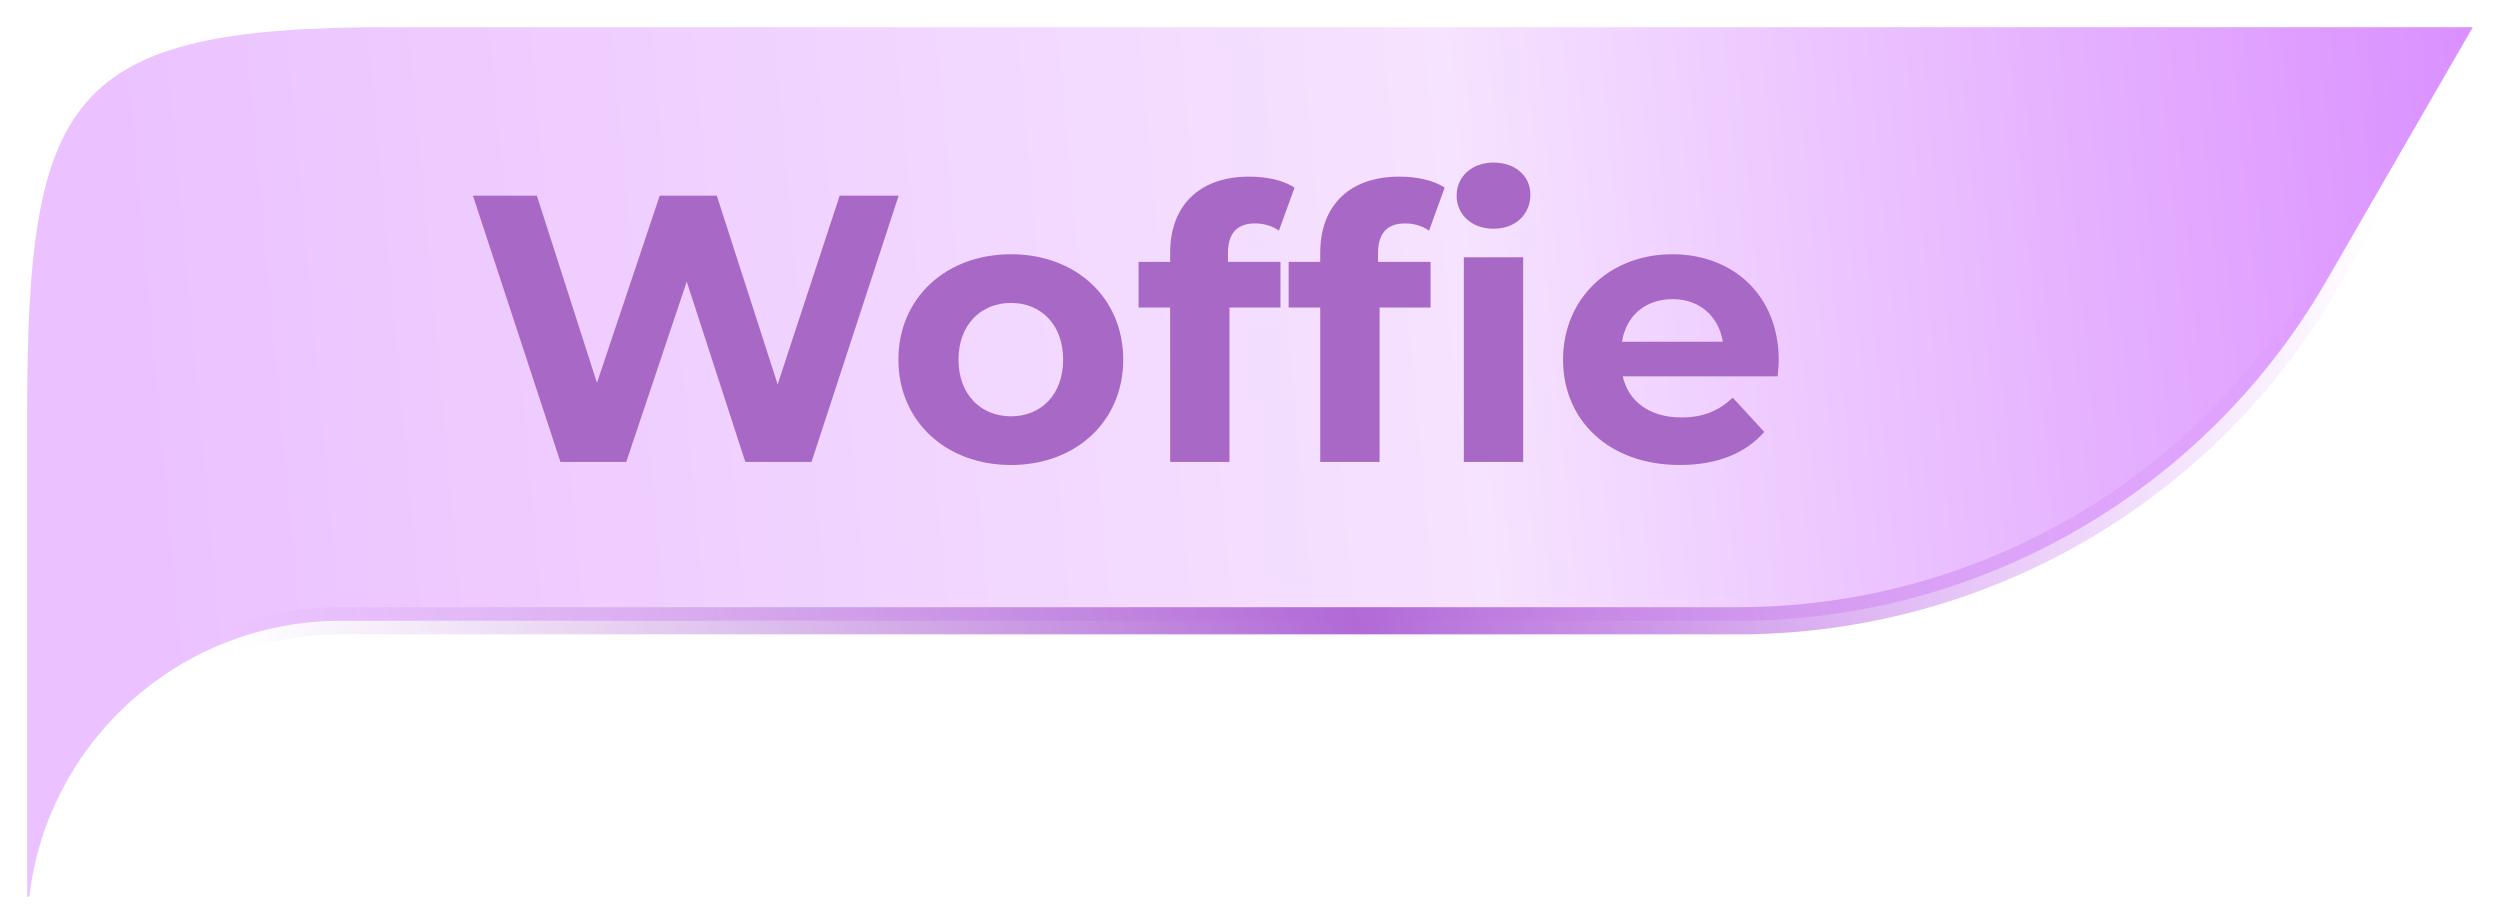 <svg width="92" height="34" viewBox="0 0 92 34" fill="none" xmlns="http://www.w3.org/2000/svg">
<path d="M14.269 1C2.467 1 1 3.523 1 15.27V33H1.078C1.745 27.282 6.627 22.844 12.551 22.844H63.955C72.888 22.844 81.141 18.079 85.607 10.343L91 1H14.269Z" fill="url(#paint0_linear_1878_6415)"/>
<path d="M1 33H1.078C1.745 27.282 6.627 22.844 12.551 22.844H63.955C72.888 22.844 81.141 18.079 85.607 10.343L91 1" stroke="url(#paint1_linear_1878_6415)"/>
<path d="M28.618 14.144L30.9 7.2H33.07L29.864 17H27.428L25.272 10.364L23.046 17H20.624L17.404 7.2H19.756L21.968 14.088L24.278 7.2H26.378L28.618 14.144ZM37.205 17.112C34.811 17.112 33.061 15.502 33.061 13.234C33.061 10.966 34.811 9.356 37.205 9.356C39.599 9.356 41.335 10.966 41.335 13.234C41.335 15.502 39.599 17.112 37.205 17.112ZM37.205 15.32C38.297 15.32 39.123 14.536 39.123 13.234C39.123 11.932 38.297 11.148 37.205 11.148C36.113 11.148 35.273 11.932 35.273 13.234C35.273 14.536 36.113 15.32 37.205 15.32ZM45.189 9.314V9.636H47.121V11.316H45.245V17H43.061V11.316H41.899V9.636H43.061V9.3C43.061 7.606 44.097 6.5 45.973 6.5C46.589 6.5 47.233 6.626 47.639 6.906L47.065 8.488C46.827 8.32 46.519 8.222 46.183 8.222C45.539 8.222 45.189 8.572 45.189 9.314ZM50.712 9.314V9.636H52.645V11.316H50.769V17H48.584V11.316H47.422V9.636H48.584V9.3C48.584 7.606 49.62 6.5 51.496 6.5C52.112 6.5 52.757 6.626 53.163 6.906L52.589 8.488C52.35 8.32 52.042 8.222 51.706 8.222C51.062 8.222 50.712 8.572 50.712 9.314ZM54.961 8.418C54.149 8.418 53.603 7.886 53.603 7.2C53.603 6.514 54.149 5.982 54.961 5.982C55.773 5.982 56.319 6.486 56.319 7.158C56.319 7.886 55.773 8.418 54.961 8.418ZM56.053 17H53.869V9.468H56.053V17ZM65.458 13.262C65.458 13.43 65.43 13.668 65.416 13.85H59.718C59.928 14.788 60.726 15.362 61.874 15.362C62.672 15.362 63.246 15.124 63.764 14.634L64.926 15.894C64.226 16.692 63.176 17.112 61.818 17.112C59.214 17.112 57.52 15.474 57.52 13.234C57.52 10.98 59.242 9.356 61.538 9.356C63.75 9.356 65.458 10.84 65.458 13.262ZM61.552 11.008C60.558 11.008 59.844 11.61 59.69 12.576H63.4C63.246 11.624 62.532 11.008 61.552 11.008Z" fill="#A869C6"/>
<defs>
<linearGradient id="paint0_linear_1878_6415" x1="5.043" y1="14.413" x2="117.42" y2="4.152" gradientUnits="userSpaceOnUse">
<stop stop-color="#EBC2FF"/>
<stop offset="0.435" stop-color="#F6E3FF"/>
<stop offset="0.866" stop-color="#D278FF"/>
</linearGradient>
<linearGradient id="paint1_linear_1878_6415" x1="87.17" y1="6.269" x2="9.416" y2="26.803" gradientUnits="userSpaceOnUse">
<stop stop-color="#DC95FF" stop-opacity="0"/>
<stop offset="0.501" stop-color="#B169D6"/>
<stop offset="1" stop-color="#BC80DB" stop-opacity="0"/>
</linearGradient>
</defs>
</svg>
